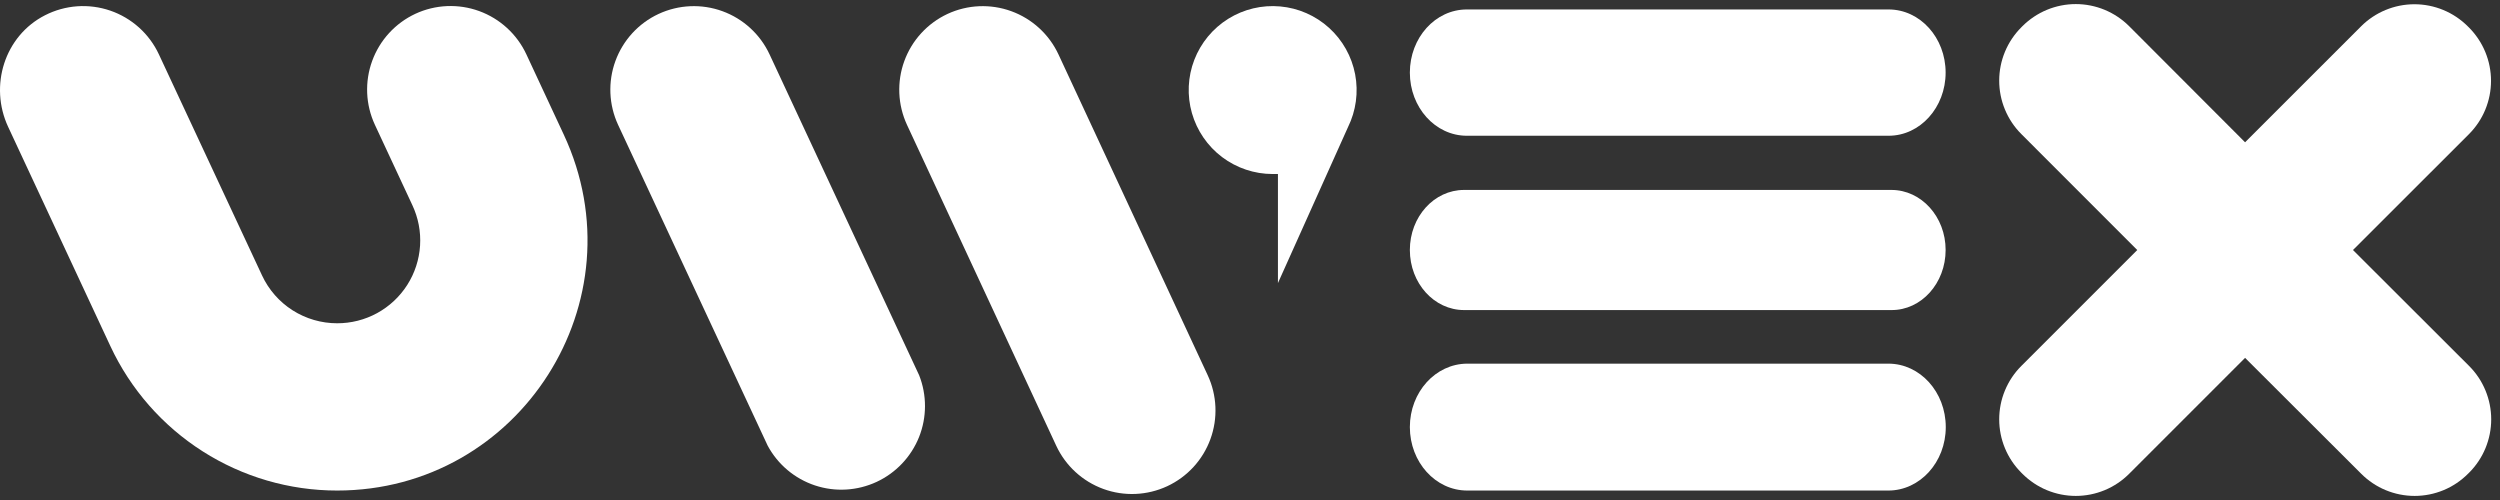 <svg width="120" height="24" viewBox="0 0 120 24" fill="none" xmlns="http://www.w3.org/2000/svg">
<rect x="0" y="0" width="120" height="24" fill="#333333" stroke="none"/>
<g clip-path="url(#clip0_1_1802)">
<path d="M93.39 3.485C93.39 1.811 92.165 0.454 90.655 0.454H70.408C68.896 0.454 67.673 1.811 67.673 3.485C67.673 5.158 68.896 6.516 70.408 6.516H90.655C92.165 6.516 93.39 5.156 93.39 3.485Z" fill="white"/>
<path d="M67.673 20.5C67.673 22.183 68.904 23.546 70.428 23.546H90.642C92.159 23.546 93.397 22.183 93.397 20.5C93.397 18.82 92.167 17.455 90.642 17.455H70.421C68.904 17.464 67.673 18.82 67.673 20.5Z" fill="white"/>
<path d="M93.39 11.999C93.39 10.408 92.226 9.117 90.789 9.117H70.274C68.838 9.117 67.673 10.403 67.673 11.999C67.673 13.592 68.838 14.883 70.274 14.883H90.789C92.226 14.892 93.39 13.592 93.39 11.999Z" fill="white"/>
<path d="M112.943 12.001L118.507 6.442C118.843 6.106 119.111 5.706 119.293 5.267C119.475 4.827 119.569 4.356 119.569 3.88C119.569 3.404 119.475 2.933 119.293 2.493C119.111 2.053 118.843 1.654 118.507 1.317L118.455 1.266C118.119 0.929 117.719 0.662 117.28 0.48C116.84 0.298 116.369 0.204 115.893 0.204C115.417 0.204 114.945 0.298 114.506 0.48C114.066 0.662 113.667 0.929 113.33 1.266L107.764 6.83L102.2 1.258C101.864 0.922 101.464 0.655 101.025 0.472C100.585 0.29 100.114 0.196 99.638 0.196C99.162 0.196 98.69 0.29 98.251 0.472C97.811 0.655 97.412 0.922 97.075 1.258L97.024 1.31C96.687 1.646 96.42 2.046 96.238 2.485C96.055 2.925 95.962 3.396 95.962 3.872C95.962 4.348 96.055 4.82 96.238 5.259C96.42 5.699 96.687 6.099 97.024 6.435L102.588 12.001L97.024 17.565C96.687 17.901 96.42 18.301 96.238 18.741C96.055 19.18 95.962 19.652 95.962 20.128C95.962 20.604 96.055 21.075 96.238 21.515C96.42 21.954 96.687 22.354 97.024 22.69L97.075 22.741C97.412 23.078 97.811 23.345 98.251 23.528C98.69 23.71 99.162 23.804 99.638 23.804C100.114 23.804 100.585 23.71 101.025 23.528C101.464 23.345 101.864 23.078 102.2 22.741L107.764 17.177L113.339 22.741C113.676 23.078 114.075 23.345 114.515 23.528C114.955 23.71 115.426 23.804 115.902 23.804C116.378 23.804 116.849 23.71 117.289 23.528C117.729 23.345 118.128 23.078 118.464 22.741L118.516 22.69C118.853 22.354 119.12 21.954 119.302 21.515C119.484 21.075 119.578 20.604 119.578 20.128C119.578 19.652 119.484 19.18 119.302 18.741C119.12 18.301 118.853 17.901 118.516 17.565L112.943 12.001Z" fill="white"/>
<path d="M64.703 6.104C65.09 5.319 65.211 4.428 65.047 3.568C64.883 2.708 64.443 1.924 63.794 1.336C63.145 0.748 62.322 0.387 61.449 0.309C60.577 0.23 59.703 0.438 58.959 0.9C58.215 1.363 57.643 2.055 57.327 2.872C57.012 3.689 56.972 4.587 57.212 5.429C57.453 6.271 57.961 7.012 58.66 7.54C59.36 8.067 60.212 8.353 61.087 8.353C61.172 8.353 61.257 8.353 61.341 8.353V13.588L64.703 6.104Z" fill="white"/>
<path d="M36.939 2.61C36.49 1.647 35.676 0.901 34.677 0.537C33.678 0.173 32.576 0.221 31.612 0.669C30.648 1.118 29.903 1.932 29.539 2.931C29.175 3.929 29.222 5.032 29.67 5.996L36.849 21.393C37.335 22.295 38.146 22.977 39.118 23.3C40.09 23.623 41.148 23.562 42.077 23.131C43.005 22.699 43.734 21.929 44.114 20.979C44.493 20.028 44.495 18.968 44.12 18.015L36.939 2.61Z" fill="white"/>
<path d="M50.806 2.61C50.356 1.647 49.543 0.902 48.544 0.538C47.545 0.174 46.443 0.221 45.479 0.669C44.516 1.119 43.771 1.932 43.407 2.931C43.043 3.93 43.09 5.032 43.537 5.996L50.7 21.397C51.149 22.36 51.963 23.106 52.961 23.47C53.96 23.834 55.063 23.787 56.027 23.338C56.99 22.889 57.736 22.076 58.1 21.077C58.465 20.078 58.418 18.976 57.97 18.011L50.806 2.61Z" fill="white"/>
<path d="M16.18 23.546C24.964 23.546 30.774 14.424 27.062 6.463L25.264 2.605C24.814 1.642 24 0.896 23.002 0.532C22.003 0.168 20.9 0.215 19.936 0.663C18.973 1.113 18.228 1.927 17.864 2.925C17.5 3.924 17.547 5.026 17.995 5.99L19.793 9.848C20.078 10.455 20.206 11.124 20.163 11.794C20.12 12.463 19.909 13.111 19.548 13.677C19.188 14.242 18.69 14.708 18.101 15.03C17.513 15.351 16.852 15.519 16.182 15.517C15.425 15.517 14.683 15.301 14.045 14.895C13.406 14.488 12.897 13.907 12.578 13.221L7.627 2.61C7.399 2.121 7.075 1.683 6.674 1.322C6.273 0.962 5.803 0.685 5.293 0.51C4.782 0.335 4.242 0.264 3.704 0.302C3.165 0.341 2.641 0.487 2.16 0.733C0.22 1.721 -0.529 4.117 0.391 6.09L5.298 16.613C6.264 18.685 7.801 20.437 9.729 21.665C11.656 22.893 13.894 23.546 16.18 23.546Z" fill="white"/>
</g>
<defs>
<clipPath id="clip0_1_1802">
<rect width="120" height="23.607" fill="white" transform="translate(0 0.196)"/>
</clipPath>
</defs>
</svg>
